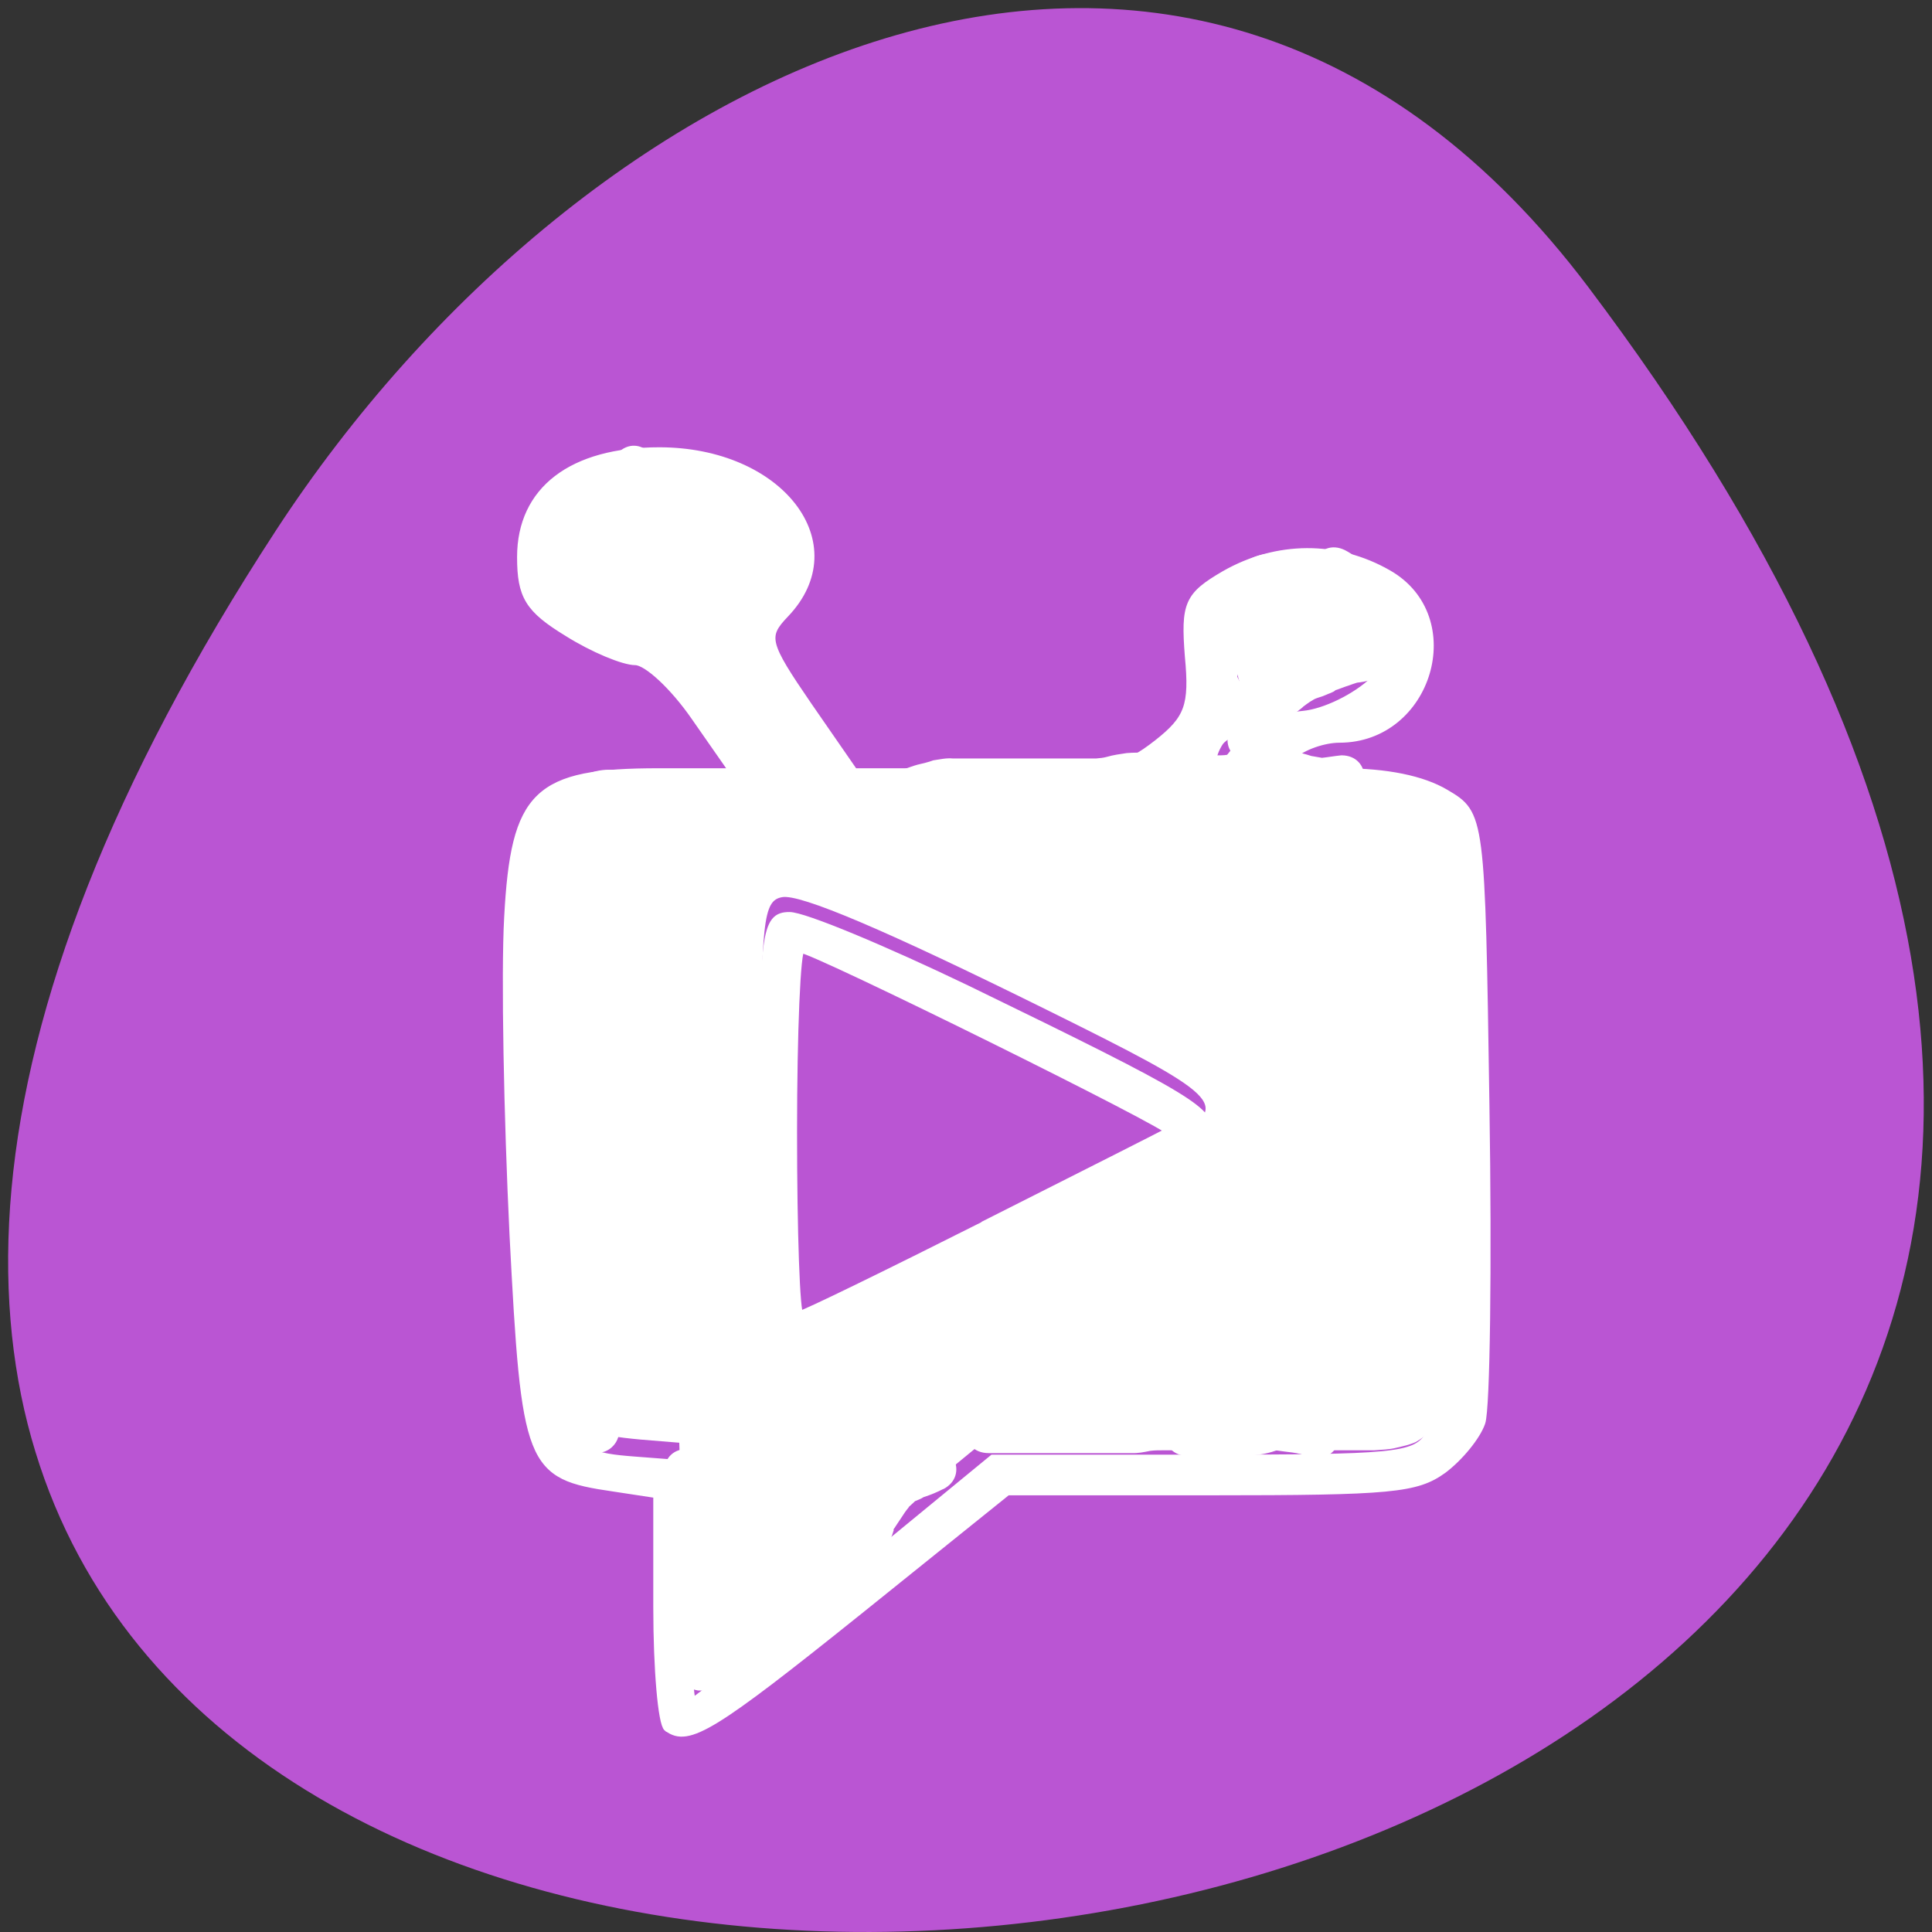 
<svg xmlns="http://www.w3.org/2000/svg" xmlns:xlink="http://www.w3.org/1999/xlink" width="24px" height="24px" viewBox="0 0 24 24" version="1.1">
<rect x="0" y="0" width="24" height="24" fill="#333333" stroke="none"/>
<g id="surface1">
<path style=" stroke:none;fill-rule:nonzero;fill:rgb(100%,100%,100%);fill-opacity:1;" d="M 8.68 11.688 L 8.68 16.359 C 8.68 19.168 9.164 19.168 13.492 19.168 L 14.457 19.168 C 18.789 19.168 19.27 19.168 19.27 16.359 L 19.27 11.688 C 19.27 8.879 18.789 8.879 14.457 8.879 L 13.492 8.879 C 9.164 8.879 8.68 8.879 8.68 11.688 Z M 13.492 9.812 L 14.457 9.812 C 18.305 9.812 18.305 9.812 18.305 11.688 L 18.305 14.961 C 18.305 16.828 18.305 16.828 14.457 16.828 L 13.492 16.828 C 9.645 16.828 9.645 16.828 9.645 14.961 L 9.645 11.688 C 9.645 9.812 9.645 9.812 13.492 9.812 Z M 13.492 9.812 "/>
<path style=" stroke:none;fill-rule:nonzero;fill:rgb(100%,100%,100%);fill-opacity:1;" d="M 10.609 15.047 L 10.609 13.23 L 12.289 11.531 L 14.398 13.656 L 15.242 12.805 L 17.344 14.93 L 17.344 15.047 C 17.344 15.895 17.207 15.895 15.664 15.895 L 12.293 15.895 C 10.75 15.895 10.609 15.895 10.609 15.047 Z M 10.609 15.047 "/>
<path style=" stroke:none;fill-rule:nonzero;fill:rgb(100%,100%,100%);fill-opacity:1;" d="M 17.344 11.688 C 17.344 12.203 16.914 12.621 16.383 12.621 C 15.852 12.621 15.422 12.203 15.422 11.688 C 15.422 11.168 15.852 10.75 16.383 10.75 C 16.914 10.75 17.344 11.168 17.344 11.688 Z M 17.344 11.688 "/>
<path style=" stroke:none;fill-rule:nonzero;fill:rgb(100%,100%,100%);fill-opacity:1;" d="M 11.57 7.008 C 7.238 7.008 6.758 7.008 6.758 9.812 L 6.758 14.492 C 6.758 16.012 6.898 16.711 7.719 17.031 L 7.719 9.812 C 7.719 8.121 7.75 7.961 10.609 7.949 L 10.609 7.945 L 17.109 7.945 C 16.688 7.008 15.535 7.008 12.531 7.008 Z M 11.57 7.008 "/>
<path style=" stroke:none;fill-rule:nonzero;fill:rgb(100%,100%,100%);fill-opacity:1;" d="M 9.645 5.137 C 5.312 5.137 4.832 5.137 4.832 7.945 L 4.832 12.621 C 4.832 14.141 4.977 14.84 5.797 15.156 L 5.797 7.945 C 5.797 6.25 5.824 6.094 8.68 6.078 L 8.68 6.07 L 15.184 6.07 C 14.758 5.141 13.609 5.137 10.609 5.137 Z M 9.645 5.137 "/>
<path style=" stroke:none;fill-rule:nonzero;fill:rgb(72.941%,33.333%,82.745%);fill-opacity:1;" d="M 19.73 3.566 C 38.492 28.434 -13.137 31.969 3.43 6.586 C 7.211 0.797 14.762 -3.02 19.73 3.566 Z M 19.73 3.566 "/>
<path style="fill-rule:nonzero;fill:rgb(100%,100%,100%);fill-opacity:1;stroke-width:1;stroke-linecap:butt;stroke-linejoin:miter;stroke:rgb(100%,100%,100%);stroke-opacity:1;stroke-miterlimit:4;" d="M 87.123 1021.53 C 86.373 1020.947 85.748 1013.78 85.748 1005.572 L 85.748 990.655 L 79.998 989.78 C 68.79 988.155 68.332 986.905 66.748 956.322 C 65.998 940.822 65.623 921.947 66.04 914.447 C 66.915 897.947 69.79 895.197 85.998 895.197 L 95.832 895.197 L 90.748 887.905 C 87.957 883.863 84.415 880.572 82.873 880.572 C 81.332 880.572 77.29 878.905 73.915 876.78 C 68.79 873.655 67.748 871.947 67.748 866.78 C 67.748 857.947 74.498 852.78 86.04 852.78 C 101.998 852.78 111.498 865.113 102.665 874.322 C 99.832 877.28 100.082 878.197 105.707 886.405 L 111.79 895.197 L 129.373 895.197 C 145.748 895.197 147.373 894.905 151.873 891.405 C 155.957 888.197 156.623 886.447 155.998 879.905 C 155.457 872.988 155.915 871.905 160.79 869.072 C 167.665 865.155 175.623 865.113 182.373 868.988 C 192.498 874.78 187.707 890.822 175.915 890.822 C 173.873 890.822 171.082 891.78 169.707 893.03 C 167.54 894.905 168.415 895.197 176.207 895.197 C 182.123 895.197 186.873 896.155 189.957 897.988 C 194.665 900.78 194.665 900.822 195.248 939.28 C 195.582 960.447 195.332 979.322 194.707 981.155 C 194.082 982.988 191.79 985.78 189.623 987.405 C 186.082 989.947 182.873 990.28 158.873 990.28 L 132.04 990.28 L 112.457 1006.03 C 93.123 1021.53 89.873 1023.53 87.165 1021.53 Z M 110.54 1001.988 L 130.123 985.905 L 157.832 985.905 C 183.165 985.905 185.707 985.655 187.623 983.072 C 188.873 981.322 189.665 965.655 189.665 942.197 C 189.665 898.28 190.207 899.613 172.498 899.613 C 164.873 899.613 161.248 898.947 160.498 897.53 C 158.748 894.28 165.415 888.113 171.123 887.613 C 173.957 887.363 178.123 885.322 180.457 883.072 C 184.248 879.28 184.373 878.655 181.582 875.03 C 177.29 869.405 167.165 868.78 162.623 873.822 C 159.832 876.988 159.707 878.197 161.915 882.697 C 164.457 887.78 164.332 888.03 156.707 893.738 L 148.873 899.613 L 129.832 899.572 C 119.332 899.53 109.707 899.03 108.498 898.447 C 105.623 897.113 93.748 879.905 93.748 877.155 C 93.748 876.03 95.082 874.28 96.748 873.28 C 101.748 870.197 100.498 862.197 94.498 858.738 C 91.582 857.072 87.998 855.697 86.582 855.697 C 81.498 855.697 73.248 862.322 73.248 866.447 C 73.248 871.03 78.79 876.155 83.748 876.155 C 85.623 876.155 88.498 877.322 90.207 878.738 C 94.873 882.655 101.748 893.28 101.748 896.613 C 101.748 899.28 100.498 899.613 89.873 899.613 C 71.082 899.613 71.748 897.947 71.748 942.572 C 71.748 984.28 71.998 985.322 82.748 986.155 L 88.748 986.613 L 89.332 1002.322 C 89.623 1010.988 90.123 1018.072 90.415 1018.072 C 90.748 1018.072 99.79 1010.822 110.54 1001.988 Z M 101.082 970.28 C 100.332 969.78 99.748 956.905 99.748 941.78 C 99.748 916.447 99.998 914.197 103.248 914.197 C 105.165 914.197 115.748 918.613 126.748 923.905 C 156.582 938.405 159.457 940.155 158.415 943.113 C 157.498 945.53 108.082 971.28 104.248 971.28 C 103.248 971.28 101.832 970.822 101.082 970.28 Z M 129.123 954.947 C 142.082 948.405 152.998 942.905 153.373 942.655 C 154.123 942.197 106.498 918.613 104.79 918.613 C 104.207 918.613 103.748 929.447 103.748 942.78 C 103.748 956.03 104.123 966.905 104.623 966.905 C 105.123 966.905 116.123 961.53 129.123 954.988 Z M 129.123 954.947 " transform="matrix(0.094,0,0,0.094,0.102,-74.558)"/>
<path style=" stroke:none;fill-rule:nonzero;fill:rgb(100%,100%,100%);fill-opacity:1;" d="M 8.57 20.742 C 8.555 20.656 8.496 19.586 8.461 18.555 L 8.438 17.922 L 7.961 17.883 C 7.359 17.828 7.211 17.762 7.07 17.492 C 6.891 17.133 6.879 16.93 6.879 13.758 C 6.879 11.129 6.883 10.82 6.941 10.57 C 7.012 10.254 7.07 10.125 7.191 10.012 C 7.383 9.836 7.5 9.812 8.516 9.789 C 9.5 9.766 9.602 9.746 9.648 9.609 C 9.75 9.285 8.922 8.016 8.414 7.711 C 8.328 7.664 8.141 7.602 7.977 7.57 C 7.652 7.516 7.531 7.465 7.34 7.297 C 7 7 6.91 6.656 7.105 6.383 C 7.348 6.051 7.906 5.688 8.18 5.688 C 8.367 5.688 8.859 5.898 9.062 6.062 C 9.301 6.258 9.43 6.504 9.43 6.766 C 9.43 7.008 9.359 7.133 9.137 7.305 C 9.047 7.375 8.945 7.484 8.914 7.547 C 8.863 7.656 8.867 7.68 8.938 7.852 C 9.105 8.25 9.969 9.477 10.203 9.648 C 10.336 9.742 11.078 9.785 12.734 9.785 L 14.094 9.789 L 14.664 9.352 C 14.98 9.109 15.281 8.867 15.328 8.809 C 15.449 8.664 15.441 8.52 15.289 8.168 C 15.133 7.793 15.133 7.688 15.289 7.473 C 15.586 7.09 16.078 6.969 16.621 7.148 C 16.75 7.195 16.863 7.273 17.023 7.43 C 17.297 7.707 17.328 7.797 17.203 7.988 C 17 8.289 16.578 8.547 16.102 8.648 C 15.766 8.723 15.512 8.867 15.301 9.102 C 15.129 9.289 15.07 9.461 15.133 9.578 C 15.211 9.727 15.383 9.758 16.305 9.789 C 17.121 9.812 17.188 9.82 17.352 9.898 C 17.625 10.039 17.719 10.219 17.797 10.812 C 17.871 11.328 17.855 16.086 17.781 16.883 C 17.703 17.703 17.668 17.746 17.062 17.805 C 16.879 17.824 15.734 17.836 14.516 17.836 L 12.301 17.84 L 11.461 18.531 C 9.801 19.898 8.648 20.824 8.609 20.824 C 8.598 20.824 8.578 20.789 8.57 20.742 Z M 10.125 16.441 C 10.953 16.113 13.652 14.719 14.633 14.113 C 15.273 13.719 15.172 13.617 12.992 12.539 C 11.004 11.555 9.938 11.102 9.715 11.145 C 9.48 11.188 9.453 11.438 9.453 13.578 C 9.453 15.113 9.484 16.195 9.543 16.375 C 9.586 16.508 9.867 16.543 10.125 16.441 Z M 10.125 16.441 "/>
<path style=" stroke:none;fill-rule:nonzero;fill:rgb(100%,100%,100%);fill-opacity:1;" d="M 7.164 11.312 C 7.152 11.391 7.129 11.469 7.117 11.547 C 7.102 11.617 7.102 11.688 7.102 11.758 C 7.102 11.836 7.102 11.91 7.102 11.984 C 7.102 12.055 7.102 12.129 7.102 12.203 C 7.102 12.281 7.094 12.359 7.102 12.438 C 7.117 12.531 7.125 12.625 7.133 12.719 C 7.137 12.797 7.137 12.875 7.137 12.953 C 7.137 13.031 7.137 13.109 7.137 13.18 C 7.137 13.27 7.137 13.359 7.137 13.445 C 7.137 13.523 7.137 13.602 7.137 13.676 C 7.137 13.746 7.137 13.82 7.137 13.891 C 7.137 13.969 7.137 14.047 7.137 14.125 C 7.137 14.203 7.137 14.281 7.137 14.359 C 7.137 14.434 7.137 14.508 7.137 14.586 C 7.145 14.656 7.125 14.73 7.141 14.797 C 7.148 14.867 7.16 14.93 7.18 14.992 C 7.207 15.07 7.234 15.148 7.254 15.23 C 7.273 15.32 7.281 15.414 7.281 15.5 C 7.281 15.578 7.281 15.648 7.281 15.727 C 7.281 15.797 7.281 15.867 7.281 15.938 C 7.277 16.012 7.258 16.082 7.25 16.156 C 7.242 16.215 7.242 16.273 7.242 16.336 C 7.242 16.406 7.242 16.477 7.242 16.551 C 7.238 16.625 7.258 16.699 7.273 16.773 C 7.297 16.859 7.324 16.945 7.352 17.027 C 7.375 17.102 7.41 17.172 7.43 17.25 C 7.453 17.301 7.465 17.32 7.488 17.375 C 7.508 17.438 7.523 17.492 7.547 17.555 C 7.562 17.57 7.539 17.535 7.539 17.535 C 7.539 17.531 7.547 17.539 7.555 17.539 C 7.875 17.75 7.578 18.203 7.258 17.992 C 7.16 17.922 7.074 17.844 7.035 17.727 C 7.02 17.672 7.008 17.625 6.984 17.578 C 6.969 17.516 6.93 17.457 6.914 17.395 C 6.898 17.328 6.859 17.273 6.844 17.211 C 6.812 17.102 6.773 16.996 6.75 16.891 C 6.727 16.777 6.695 16.664 6.703 16.551 C 6.703 16.477 6.703 16.406 6.703 16.336 C 6.703 16.258 6.707 16.176 6.711 16.098 C 6.719 16.062 6.723 15.969 6.742 15.938 C 6.742 15.934 6.742 15.938 6.742 15.938 C 6.742 15.867 6.742 15.797 6.742 15.723 C 6.742 15.656 6.742 15.586 6.742 15.516 C 6.742 15.461 6.742 15.406 6.73 15.355 C 6.715 15.289 6.688 15.223 6.668 15.156 C 6.641 15.055 6.613 14.957 6.602 14.855 C 6.594 14.766 6.598 14.672 6.598 14.586 C 6.598 14.508 6.598 14.434 6.598 14.359 C 6.598 14.281 6.598 14.203 6.598 14.125 C 6.598 14.047 6.598 13.969 6.598 13.891 C 6.598 13.82 6.598 13.746 6.598 13.676 C 6.598 13.602 6.598 13.523 6.598 13.445 C 6.598 13.359 6.598 13.27 6.598 13.18 C 6.598 13.109 6.598 13.031 6.598 12.957 C 6.598 12.891 6.598 12.82 6.594 12.75 C 6.586 12.664 6.578 12.574 6.566 12.484 C 6.562 12.391 6.562 12.297 6.562 12.203 C 6.562 12.129 6.562 12.055 6.562 11.984 C 6.562 11.906 6.562 11.828 6.562 11.75 C 6.562 11.648 6.566 11.547 6.586 11.449 C 6.602 11.367 6.625 11.289 6.633 11.203 C 6.711 10.828 7.238 10.938 7.164 11.312 Z M 7.164 11.312 "/>
<path style=" stroke:none;fill-rule:nonzero;fill:rgb(100%,100%,100%);fill-opacity:1;" d="M 12.281 17.508 C 12.363 17.508 12.445 17.508 12.527 17.508 C 12.602 17.508 12.68 17.508 12.758 17.508 C 12.828 17.508 12.898 17.508 12.973 17.508 C 13.047 17.508 13.117 17.508 13.188 17.508 C 13.258 17.508 13.332 17.508 13.406 17.508 C 13.477 17.508 13.547 17.508 13.617 17.508 C 13.691 17.508 13.766 17.508 13.836 17.508 C 13.906 17.508 13.977 17.508 14.051 17.508 C 14.109 17.516 14.137 17.504 14.199 17.492 C 14.281 17.48 14.359 17.477 14.441 17.477 C 14.516 17.477 14.586 17.477 14.664 17.477 C 14.734 17.477 14.805 17.477 14.879 17.477 C 14.949 17.477 15.023 17.477 15.094 17.477 C 15.164 17.477 15.238 17.477 15.309 17.477 C 15.383 17.477 15.453 17.477 15.523 17.477 C 15.602 17.477 15.68 17.477 15.758 17.477 C 15.852 17.469 15.938 17.484 16.031 17.5 C 16.109 17.504 16.18 17.516 16.258 17.531 C 16.309 17.543 16.359 17.562 16.41 17.57 C 16.781 17.652 16.668 18.18 16.297 18.098 C 16.25 18.086 16.203 18.078 16.156 18.062 C 16.09 18.047 16.023 18.039 15.953 18.031 C 15.887 18.023 15.824 18.008 15.758 18.016 C 15.68 18.016 15.602 18.016 15.523 18.016 C 15.453 18.016 15.383 18.016 15.309 18.016 C 15.238 18.016 15.164 18.016 15.094 18.016 C 15.023 18.016 14.949 18.016 14.875 18.016 C 14.805 18.016 14.734 18.016 14.664 18.016 C 14.594 18.016 14.523 18.016 14.453 18.016 C 14.398 18.016 14.344 18.016 14.289 18.023 C 14.211 18.039 14.133 18.055 14.051 18.051 C 13.977 18.051 13.906 18.051 13.836 18.051 C 13.766 18.051 13.691 18.051 13.617 18.051 C 13.547 18.051 13.477 18.051 13.406 18.051 C 13.332 18.051 13.258 18.051 13.188 18.051 C 13.117 18.051 13.047 18.051 12.973 18.051 C 12.898 18.051 12.828 18.051 12.758 18.051 C 12.68 18.051 12.602 18.051 12.527 18.051 C 12.445 18.051 12.363 18.051 12.281 18.051 C 11.898 18.051 11.898 17.508 12.281 17.508 Z M 12.281 17.508 "/>
<path style=" stroke:none;fill-rule:nonzero;fill:rgb(100%,100%,100%);fill-opacity:1;" d="M 15.477 7.445 C 15.477 7.531 15.477 7.617 15.477 7.703 C 15.477 7.766 15.477 7.836 15.477 7.898 C 15.477 7.945 15.473 7.93 15.48 7.949 C 15.523 8.328 14.988 8.391 14.945 8.012 C 14.938 7.906 14.938 7.805 14.938 7.703 C 14.938 7.617 14.938 7.531 14.938 7.445 C 14.938 7.062 15.477 7.062 15.477 7.445 Z M 15.477 7.445 "/>
<path style=" stroke:none;fill-rule:nonzero;fill:rgb(100%,100%,100%);fill-opacity:1;" d="M 16.711 6.836 C 16.801 6.883 16.883 6.945 16.949 7.023 C 16.996 7.074 17.039 7.129 17.078 7.188 C 17.102 7.227 17.133 7.258 17.164 7.293 C 17.207 7.332 17.25 7.383 17.285 7.43 C 17.344 7.492 17.375 7.578 17.406 7.656 C 17.414 7.695 17.43 7.734 17.445 7.777 C 17.555 8.141 17.039 8.297 16.93 7.934 C 16.918 7.902 16.906 7.875 16.898 7.844 C 16.883 7.793 16.883 7.781 16.844 7.742 C 16.816 7.703 16.781 7.672 16.75 7.641 C 16.711 7.586 16.66 7.535 16.625 7.477 C 16.605 7.438 16.562 7.406 16.539 7.367 C 16.582 7.398 16.438 7.293 16.469 7.316 C 16.129 7.145 16.371 6.664 16.711 6.836 Z M 16.711 6.836 "/>
<path style=" stroke:none;fill-rule:nonzero;fill:rgb(100%,100%,100%);fill-opacity:1;" d="M 8.051 6.012 C 8.051 6.043 7.945 6.156 7.922 6.172 C 7.84 6.242 7.742 6.289 7.641 6.312 C 7.594 6.328 7.578 6.328 7.547 6.348 C 7.512 6.363 7.484 6.391 7.461 6.406 C 7.43 6.438 7.398 6.469 7.367 6.5 C 7.363 6.512 7.391 6.465 7.387 6.477 C 7.363 6.531 7.367 6.516 7.344 6.57 C 7.324 6.625 7.309 6.68 7.297 6.734 C 7.289 6.766 7.289 6.75 7.289 6.777 C 7.227 7.156 6.695 7.07 6.758 6.695 C 6.766 6.629 6.758 6.66 6.773 6.598 C 6.797 6.52 6.816 6.445 6.844 6.367 C 6.883 6.289 6.906 6.203 6.969 6.133 C 7.008 6.094 7.051 6.051 7.094 6.012 C 7.156 5.957 7.223 5.906 7.297 5.871 C 7.367 5.836 7.445 5.805 7.523 5.785 C 7.527 5.785 7.531 5.789 7.531 5.789 C 7.547 5.781 7.594 5.742 7.559 5.777 C 7.539 5.812 7.602 5.711 7.633 5.672 C 7.645 5.656 7.656 5.645 7.672 5.629 C 7.938 5.359 8.32 5.742 8.051 6.012 Z M 8.051 6.012 "/>
<path style=" stroke:none;fill-rule:nonzero;fill:rgb(100%,100%,100%);fill-opacity:1;" d="M 16.414 9.531 C 16.512 9.527 16.605 9.531 16.703 9.539 C 16.797 9.555 16.887 9.582 16.977 9.609 C 17.047 9.637 17.117 9.656 17.188 9.676 C 17.266 9.695 17.34 9.734 17.414 9.766 C 17.508 9.789 17.594 9.832 17.668 9.887 C 17.789 9.977 17.852 10.102 17.875 10.25 C 17.891 10.336 17.891 10.422 17.891 10.512 C 17.891 10.586 17.887 10.656 17.887 10.727 C 17.887 10.797 17.887 10.871 17.887 10.945 C 17.898 10.984 17.91 11.023 17.926 11.066 C 17.961 11.156 17.98 11.25 17.992 11.348 C 17.996 11.43 17.996 11.508 17.996 11.59 C 17.996 11.664 17.996 11.734 17.996 11.805 C 17.992 11.898 17.992 11.992 17.992 12.082 C 17.992 12.168 17.992 12.258 17.992 12.344 C 17.992 12.414 17.992 12.488 17.992 12.562 C 17.992 12.633 17.992 12.703 17.992 12.773 C 17.992 12.848 17.992 12.922 17.992 12.992 C 17.992 13.062 17.992 13.133 17.992 13.207 C 17.992 13.281 17.992 13.352 17.992 13.422 C 17.992 13.492 17.992 13.566 17.992 13.641 C 17.992 13.711 17.992 13.781 17.992 13.855 C 17.992 13.926 17.992 14 17.992 14.07 C 17.992 14.141 17.992 14.215 17.992 14.285 C 17.992 14.359 17.992 14.43 17.992 14.5 C 17.992 14.574 17.992 14.648 17.992 14.719 C 17.992 14.805 17.992 14.891 17.992 14.977 C 17.992 15.059 17.992 15.141 17.992 15.219 C 17.992 15.293 17.992 15.367 17.992 15.438 C 17.992 15.508 17.992 15.578 17.992 15.652 C 17.992 15.727 17.992 15.797 17.992 15.875 C 17.992 15.953 17.992 16.035 17.992 16.117 C 17.992 16.188 17.992 16.262 17.992 16.336 C 17.992 16.414 17.992 16.492 17.992 16.57 C 17.992 16.656 17.992 16.746 17.992 16.836 C 17.992 16.906 17.992 16.98 17.992 17.055 C 17.996 17.148 17.977 17.234 17.953 17.32 C 17.945 17.375 17.898 17.422 17.895 17.473 C 17.875 17.531 17.859 17.594 17.844 17.656 C 17.789 17.773 17.695 17.852 17.586 17.914 C 17.508 17.949 17.43 17.965 17.348 17.984 C 17.258 18.008 17.164 18.008 17.07 18.016 C 16.992 18.016 16.914 18.016 16.836 18.016 C 16.762 18.016 16.688 18.016 16.617 18.016 C 16.547 18.016 16.473 18.016 16.402 18.016 C 16.328 18.016 16.258 18.016 16.188 18.016 C 16.113 18.016 16.043 18.016 15.969 18.016 C 15.934 18.016 15.898 18.012 15.859 18.016 C 15.855 18.016 15.879 18.012 15.84 18.023 C 15.738 18.059 15.633 18.074 15.531 18.082 C 15.445 18.086 15.367 18.086 15.289 18.086 C 15.215 18.086 15.141 18.086 15.07 18.086 C 14.984 18.086 14.895 18.086 14.805 18.086 C 14.789 18.086 14.773 18.086 14.758 18.086 C 14.375 18.086 14.375 17.547 14.758 17.547 C 14.773 17.547 14.789 17.547 14.805 17.547 C 14.895 17.547 14.984 17.547 15.07 17.547 C 15.141 17.547 15.215 17.547 15.289 17.547 C 15.352 17.547 15.422 17.547 15.492 17.543 C 15.551 17.539 15.609 17.531 15.672 17.516 C 15.766 17.484 15.867 17.469 15.969 17.477 C 16.039 17.477 16.113 17.477 16.188 17.477 C 16.258 17.477 16.328 17.477 16.402 17.477 C 16.473 17.477 16.547 17.477 16.617 17.477 C 16.688 17.477 16.762 17.477 16.836 17.477 C 16.906 17.477 16.984 17.477 17.055 17.477 C 17.109 17.473 17.164 17.473 17.211 17.461 C 17.234 17.457 17.336 17.422 17.328 17.438 C 17.32 17.453 17.352 17.422 17.363 17.414 C 17.367 17.41 17.355 17.422 17.352 17.43 C 17.344 17.438 17.336 17.465 17.336 17.473 C 17.336 17.492 17.336 17.477 17.344 17.43 C 17.355 17.391 17.371 17.359 17.375 17.32 C 17.398 17.246 17.422 17.215 17.438 17.156 C 17.438 17.195 17.461 17.039 17.453 17.055 C 17.453 16.98 17.453 16.906 17.453 16.836 C 17.453 16.746 17.453 16.656 17.453 16.57 C 17.453 16.492 17.453 16.414 17.453 16.336 C 17.453 16.262 17.453 16.188 17.453 16.117 C 17.453 16.035 17.453 15.953 17.453 15.875 C 17.453 15.797 17.453 15.727 17.453 15.652 C 17.453 15.578 17.453 15.508 17.453 15.438 C 17.453 15.367 17.453 15.293 17.453 15.219 C 17.453 15.141 17.453 15.059 17.453 14.977 C 17.453 14.891 17.453 14.805 17.453 14.719 C 17.453 14.645 17.453 14.574 17.453 14.5 C 17.453 14.43 17.453 14.359 17.453 14.285 C 17.453 14.215 17.453 14.141 17.453 14.07 C 17.453 14 17.453 13.926 17.453 13.852 C 17.453 13.781 17.453 13.711 17.453 13.641 C 17.453 13.566 17.453 13.492 17.453 13.422 C 17.453 13.352 17.453 13.281 17.453 13.207 C 17.453 13.133 17.453 13.062 17.453 12.992 C 17.453 12.922 17.453 12.848 17.453 12.773 C 17.453 12.703 17.453 12.633 17.453 12.562 C 17.453 12.488 17.453 12.414 17.453 12.344 C 17.453 12.258 17.453 12.168 17.453 12.082 C 17.453 11.992 17.453 11.898 17.453 11.805 C 17.453 11.734 17.457 11.664 17.457 11.59 C 17.457 11.523 17.457 11.461 17.453 11.398 C 17.445 11.348 17.438 11.297 17.422 11.25 C 17.383 11.148 17.352 11.047 17.348 10.945 C 17.348 10.871 17.348 10.797 17.348 10.727 C 17.348 10.656 17.348 10.582 17.352 10.508 C 17.352 10.453 17.352 10.398 17.344 10.344 C 17.344 10.312 17.352 10.336 17.359 10.328 C 17.32 10.297 17.273 10.281 17.23 10.27 C 17.164 10.242 17.102 10.211 17.031 10.195 C 16.957 10.168 16.883 10.148 16.805 10.125 C 16.75 10.105 16.688 10.086 16.625 10.078 C 16.555 10.062 16.484 10.07 16.414 10.07 C 16.035 10.07 16.035 9.531 16.414 9.531 Z M 16.414 9.531 "/>
<path style=" stroke:none;fill-rule:nonzero;fill:rgb(100%,100%,100%);fill-opacity:1;" d="M 16.664 9.922 C 16.664 9.926 16.672 9.926 16.672 9.926 C 16.617 9.945 16.527 9.945 16.469 9.953 C 16.363 9.953 16.258 9.938 16.156 9.914 C 16.078 9.891 16.008 9.871 15.93 9.852 C 15.875 9.828 15.824 9.824 15.77 9.82 C 15.719 9.812 15.672 9.82 15.617 9.828 C 15.555 9.844 15.496 9.867 15.438 9.887 C 15.344 9.914 15.25 9.922 15.152 9.922 C 15.078 9.926 15 9.926 14.926 9.926 C 14.844 9.926 14.762 9.926 14.68 9.918 C 14.613 9.906 14.547 9.898 14.477 9.891 C 14.406 9.891 14.328 9.891 14.258 9.891 C 14.215 9.898 14.094 9.875 14.062 9.891 C 14.008 9.902 13.949 9.906 13.898 9.922 C 13.812 9.945 13.727 9.953 13.645 9.957 C 13.57 9.961 13.492 9.961 13.418 9.961 C 13.336 9.961 13.25 9.961 13.172 9.961 C 13.086 9.961 13 9.961 12.914 9.961 C 12.844 9.961 12.773 9.961 12.695 9.961 C 12.625 9.961 12.555 9.961 12.484 9.961 C 12.41 9.961 12.336 9.961 12.266 9.961 C 12.195 9.961 12.125 9.961 12.051 9.961 C 11.977 9.961 11.906 9.961 11.836 9.961 C 11.773 9.953 11.75 9.969 11.688 9.977 C 11.691 9.977 11.695 9.977 11.695 9.977 C 11.656 10 11.586 10.008 11.551 10.016 C 11.488 10.035 11.449 10.047 11.391 10.07 C 11.305 10.094 11.215 10.102 11.125 10.102 C 11.047 10.105 10.977 10.105 10.898 10.105 C 10.824 10.102 10.75 10.102 10.672 10.102 C 10.613 10.102 10.562 10.105 10.5 10.117 C 10.422 10.133 10.344 10.137 10.258 10.141 C 10.188 10.141 10.109 10.141 10.039 10.141 C 9.949 10.141 9.859 10.141 9.773 10.141 C 9.691 10.141 9.613 10.141 9.535 10.141 C 9.461 10.141 9.391 10.141 9.32 10.141 C 9.246 10.141 9.172 10.141 9.102 10.141 C 9.031 10.141 8.961 10.141 8.887 10.141 C 8.812 10.141 8.742 10.141 8.672 10.141 C 8.586 10.141 8.508 10.141 8.422 10.133 C 8.344 10.125 8.266 10.113 8.191 10.109 C 8.125 10.102 8.055 10.102 7.988 10.102 C 7.914 10.102 7.844 10.102 7.773 10.102 C 7.703 10.102 7.629 10.102 7.555 10.102 C 7.516 10.102 7.488 10.117 7.477 10.121 C 7.477 10.125 7.383 10.148 7.398 10.148 C 7.047 10.293 6.844 9.793 7.195 9.648 C 7.223 9.641 7.25 9.629 7.277 9.621 C 7.367 9.586 7.461 9.562 7.555 9.562 C 7.629 9.562 7.703 9.562 7.773 9.562 C 7.844 9.562 7.914 9.562 7.988 9.562 C 8.07 9.562 8.148 9.562 8.227 9.57 C 8.312 9.578 8.395 9.586 8.48 9.598 C 8.539 9.613 8.609 9.594 8.672 9.602 C 8.742 9.602 8.812 9.602 8.887 9.602 C 8.961 9.602 9.031 9.602 9.102 9.602 C 9.172 9.602 9.246 9.602 9.32 9.602 C 9.391 9.602 9.461 9.602 9.535 9.602 C 9.613 9.602 9.691 9.602 9.773 9.602 C 9.859 9.602 9.949 9.602 10.039 9.602 C 10.105 9.602 10.172 9.602 10.242 9.602 C 10.297 9.598 10.352 9.594 10.398 9.586 C 10.492 9.57 10.582 9.562 10.672 9.562 C 10.75 9.562 10.828 9.562 10.898 9.562 C 10.969 9.562 11.039 9.566 11.105 9.562 C 11.148 9.562 11.188 9.562 11.227 9.555 C 11.281 9.539 11.336 9.516 11.395 9.5 C 11.461 9.484 11.531 9.469 11.594 9.445 C 11.672 9.434 11.754 9.414 11.836 9.422 C 11.906 9.422 11.977 9.422 12.051 9.422 C 12.125 9.422 12.195 9.422 12.266 9.422 C 12.336 9.422 12.41 9.422 12.484 9.422 C 12.555 9.422 12.625 9.422 12.695 9.422 C 12.773 9.422 12.844 9.422 12.914 9.422 C 13 9.422 13.086 9.422 13.172 9.422 C 13.25 9.422 13.336 9.422 13.418 9.422 C 13.484 9.422 13.551 9.422 13.617 9.422 C 13.664 9.418 13.707 9.414 13.75 9.402 C 13.828 9.379 13.914 9.367 13.996 9.355 C 14.086 9.348 14.172 9.348 14.258 9.352 C 14.344 9.352 14.43 9.352 14.516 9.352 C 14.594 9.359 14.668 9.367 14.742 9.383 C 14.766 9.398 14.895 9.379 14.93 9.387 C 14.996 9.387 15.062 9.387 15.133 9.383 C 15.184 9.383 15.234 9.383 15.281 9.367 C 15.367 9.344 15.445 9.312 15.531 9.297 C 15.625 9.281 15.719 9.273 15.812 9.281 C 15.906 9.289 15.992 9.305 16.082 9.332 C 16.148 9.352 16.219 9.367 16.289 9.391 C 16.332 9.398 16.379 9.406 16.422 9.414 C 16.5 9.406 16.578 9.391 16.664 9.383 C 17.043 9.383 17.043 9.922 16.664 9.922 Z M 16.664 9.922 "/>
<path style=" stroke:none;fill-rule:nonzero;fill:rgb(100%,100%,100%);fill-opacity:1;" d="M 14.422 9.207 C 14.422 9.203 14.414 9.207 14.414 9.203 C 14.434 9.195 14.48 9.188 14.496 9.18 C 14.531 9.168 14.465 9.195 14.516 9.164 C 14.496 9.172 14.508 9.164 14.535 9.141 C 14.539 9.141 14.516 9.16 14.52 9.156 C 14.547 9.121 14.539 9.133 14.547 9.117 C 14.578 9.074 14.594 9.055 14.613 9.016 C 14.609 9.004 14.707 8.871 14.684 8.895 C 14.711 8.844 14.727 8.789 14.742 8.742 C 14.754 8.695 14.777 8.656 14.789 8.609 C 14.805 8.562 14.82 8.52 14.828 8.469 C 14.828 8.414 14.828 8.352 14.828 8.297 C 14.828 8.211 14.828 8.129 14.836 8.047 C 14.848 7.973 14.867 7.902 14.891 7.832 C 14.898 7.781 14.922 7.734 14.93 7.68 C 14.953 7.594 14.988 7.516 15.031 7.438 C 15.059 7.391 15.094 7.348 15.125 7.301 C 15.129 7.305 15.246 7.152 15.191 7.227 C 15.242 7.117 15.332 7.047 15.434 6.992 C 15.488 6.961 15.535 6.938 15.594 6.914 C 15.684 6.879 15.781 6.875 15.875 6.867 C 15.98 6.859 16.082 6.883 16.18 6.914 C 16.258 6.938 16.332 6.961 16.406 6.988 C 16.477 7.012 16.547 7.039 16.621 7.062 C 16.68 7.078 16.742 7.086 16.805 7.102 C 16.906 7.125 16.996 7.168 17.078 7.227 C 17.172 7.289 17.227 7.387 17.277 7.484 C 17.32 7.578 17.348 7.668 17.367 7.766 C 17.383 7.859 17.387 7.961 17.375 8.059 C 17.359 8.211 17.281 8.289 17.168 8.375 C 17.078 8.441 16.969 8.469 16.859 8.48 C 16.805 8.496 16.812 8.496 16.754 8.516 C 16.703 8.531 16.648 8.555 16.602 8.57 C 16.594 8.57 16.582 8.578 16.574 8.578 C 16.57 8.582 16.594 8.57 16.59 8.574 C 16.562 8.602 16.5 8.617 16.469 8.633 C 16.422 8.656 16.367 8.664 16.324 8.688 C 16.32 8.688 16.336 8.684 16.336 8.68 C 16.281 8.711 16.258 8.727 16.227 8.75 C 16.086 8.859 16.199 8.758 16.195 8.766 C 16.191 8.789 16.133 8.82 16.125 8.832 C 16.066 8.871 16.016 8.906 15.973 8.93 C 15.992 8.91 15.883 9.02 15.934 8.969 C 15.895 9.016 15.867 9.059 15.844 9.098 C 15.836 9.117 15.82 9.152 15.812 9.188 C 15.805 9.215 15.781 9.242 15.773 9.27 C 15.633 9.625 15.133 9.43 15.273 9.07 C 15.277 9.055 15.289 9.02 15.301 9 C 15.305 9 15.301 9.008 15.301 9.008 C 15.328 8.934 15.355 8.859 15.398 8.797 C 15.43 8.746 15.453 8.711 15.484 8.668 C 15.539 8.602 15.594 8.539 15.664 8.492 C 15.691 8.469 15.766 8.422 15.773 8.422 C 15.812 8.391 15.855 8.344 15.914 8.309 C 15.914 8.305 15.914 8.312 15.914 8.312 C 15.961 8.277 16.012 8.242 16.066 8.219 C 16.125 8.188 16.18 8.164 16.242 8.141 C 16.297 8.117 16.352 8.094 16.406 8.066 C 16.461 8.047 16.516 8.031 16.574 8.008 C 16.648 7.984 16.723 7.953 16.801 7.945 C 16.82 7.945 16.836 7.945 16.852 7.938 C 16.922 7.887 16.848 7.938 16.84 8.004 C 16.84 8.008 16.844 7.996 16.844 7.992 C 16.848 8.008 16.844 8 16.844 7.969 C 16.844 7.938 16.844 7.914 16.84 7.883 C 16.84 7.875 16.836 7.867 16.836 7.863 C 16.828 7.812 16.812 7.766 16.789 7.719 C 16.766 7.668 16.805 7.746 16.766 7.672 C 16.766 7.664 16.754 7.656 16.758 7.656 C 16.766 7.656 16.773 7.664 16.777 7.672 C 16.781 7.672 16.781 7.672 16.781 7.672 C 16.754 7.656 16.734 7.637 16.688 7.625 C 16.609 7.605 16.523 7.602 16.445 7.57 C 16.371 7.547 16.297 7.523 16.227 7.496 C 16.156 7.473 16.09 7.445 16.02 7.426 C 15.977 7.414 15.941 7.398 15.895 7.406 C 15.863 7.406 15.832 7.41 15.797 7.414 C 15.754 7.422 15.711 7.461 15.672 7.477 C 15.672 7.477 15.672 7.477 15.676 7.473 C 15.684 7.465 15.652 7.5 15.648 7.492 C 15.648 7.477 15.668 7.477 15.676 7.465 C 15.68 7.457 15.684 7.449 15.688 7.441 C 15.688 7.438 15.684 7.445 15.684 7.445 C 15.648 7.516 15.605 7.57 15.559 7.625 C 15.559 7.625 15.562 7.617 15.562 7.617 C 15.539 7.652 15.516 7.684 15.484 7.738 C 15.504 7.688 15.461 7.793 15.457 7.805 C 15.457 7.805 15.457 7.801 15.457 7.797 C 15.438 7.867 15.422 7.922 15.406 7.992 C 15.391 8.047 15.383 8.059 15.375 8.117 C 15.367 8.102 15.371 8.113 15.371 8.148 C 15.371 8.188 15.371 8.223 15.371 8.258 C 15.371 8.273 15.371 8.281 15.371 8.297 C 15.371 8.375 15.371 8.457 15.359 8.539 C 15.352 8.602 15.336 8.688 15.312 8.742 C 15.289 8.812 15.266 8.867 15.25 8.938 C 15.227 8.984 15.215 9.039 15.188 9.09 C 15.16 9.156 15.125 9.211 15.102 9.242 C 15.074 9.297 15.039 9.367 15 9.406 C 14.949 9.484 14.891 9.555 14.816 9.609 C 14.727 9.672 14.633 9.707 14.527 9.734 C 14.156 9.809 14.047 9.281 14.422 9.203 Z M 14.422 9.207 "/>
<path style=" stroke:none;fill-rule:nonzero;fill:rgb(100%,100%,100%);fill-opacity:1;" d="M 9.059 7.469 C 9.094 7.555 9.129 7.645 9.156 7.734 C 9.176 7.805 9.195 7.867 9.223 7.934 C 9.234 7.984 9.258 8.023 9.281 8.062 C 9.328 8.117 9.363 8.184 9.406 8.242 C 9.438 8.297 9.469 8.352 9.508 8.406 C 9.535 8.469 9.578 8.516 9.617 8.562 C 9.66 8.602 9.703 8.641 9.742 8.684 C 9.797 8.727 9.84 8.781 9.879 8.836 C 9.922 8.887 9.961 8.945 10 9 C 10.008 9.016 10.02 9.031 10.027 9.047 C 10.223 9.375 9.758 9.648 9.562 9.32 C 9.562 9.316 9.555 9.309 9.555 9.305 C 9.516 9.25 9.477 9.195 9.438 9.141 C 9.414 9.109 9.383 9.086 9.352 9.055 C 9.316 9.004 9.254 8.969 9.219 8.922 C 9.156 8.852 9.102 8.789 9.059 8.707 C 9.023 8.648 8.984 8.594 8.953 8.539 C 8.918 8.484 8.883 8.43 8.844 8.379 C 8.789 8.301 8.746 8.219 8.719 8.125 C 8.688 8.043 8.656 7.961 8.633 7.875 C 8.617 7.816 8.594 7.766 8.578 7.707 C 8.406 7.367 8.887 7.125 9.059 7.469 Z M 9.059 7.469 "/>
<path style=" stroke:none;fill-rule:nonzero;fill:rgb(100%,100%,100%);fill-opacity:1;" d="M 8.762 7.895 C 8.836 7.969 8.906 8.047 8.969 8.129 C 9.012 8.191 9.055 8.25 9.086 8.32 C 9.152 8.457 9.094 8.34 9.117 8.391 C 9.145 8.438 9.148 8.492 9.172 8.539 C 9.176 8.547 9.172 8.531 9.168 8.527 C 9.172 8.535 9.176 8.543 9.18 8.547 C 9.188 8.555 9.164 8.523 9.172 8.531 C 9.258 8.59 9.18 8.543 9.211 8.562 C 9.281 8.613 9.336 8.672 9.391 8.734 C 9.43 8.789 9.469 8.84 9.508 8.895 C 9.555 8.961 9.598 9.031 9.637 9.102 C 9.672 9.141 9.703 9.188 9.738 9.234 C 9.789 9.305 9.836 9.375 9.879 9.445 C 9.914 9.492 9.898 9.469 9.938 9.527 C 10.141 9.848 9.688 10.141 9.484 9.82 C 9.453 9.773 9.469 9.797 9.43 9.742 C 9.383 9.672 9.336 9.605 9.289 9.539 C 9.25 9.477 9.203 9.422 9.164 9.359 C 9.133 9.305 9.102 9.254 9.062 9.203 C 9.02 9.137 8.996 9.105 8.949 9.047 C 8.953 9.051 8.957 9.055 8.961 9.059 C 8.984 9.078 8.918 9.02 8.898 9 C 8.895 9 8.891 9 8.891 8.996 C 8.82 8.938 8.742 8.879 8.703 8.797 C 8.672 8.734 8.648 8.676 8.625 8.613 C 8.602 8.559 8.578 8.504 8.539 8.453 C 8.492 8.391 8.438 8.332 8.379 8.273 C 8.109 8.008 8.492 7.625 8.762 7.895 Z M 8.762 7.895 "/>
<path style=" stroke:none;fill-rule:nonzero;fill:rgb(100%,100%,100%);fill-opacity:1;" d="M 11.719 18.496 C 11.637 18.539 11.559 18.57 11.473 18.598 C 11.445 18.617 11.395 18.637 11.367 18.648 C 11.344 18.672 11.262 18.742 11.293 18.719 C 11.254 18.766 11.227 18.805 11.203 18.844 C 11.172 18.891 11.156 18.914 11.125 18.961 C 11.117 18.977 11.102 18.992 11.094 19.008 C 11.09 19.008 11.102 19 11.102 19 C 11.102 19.008 11.102 19.016 11.098 19.02 C 11.094 19.039 11.086 19.055 11.082 19.07 C 11.059 19.141 11.023 19.211 10.988 19.273 C 10.945 19.336 10.914 19.391 10.855 19.453 C 10.789 19.52 10.695 19.559 10.609 19.594 C 10.559 19.621 10.484 19.602 10.438 19.633 C 10.438 19.633 10.453 19.625 10.461 19.625 C 10.406 19.652 10.461 19.625 10.457 19.625 C 10.453 19.633 10.441 19.641 10.434 19.645 C 10.43 19.648 10.438 19.641 10.441 19.641 C 10.449 19.633 10.461 19.613 10.461 19.621 C 10.457 19.633 10.445 19.641 10.438 19.648 C 10.391 19.711 10.352 19.75 10.324 19.777 C 10.359 19.742 10.281 19.844 10.258 19.879 C 10.258 19.875 10.266 19.875 10.262 19.875 C 10.238 19.914 10.211 19.953 10.172 19.988 C 10.125 20.031 10.145 20.012 10.125 20.031 C 10.078 20.078 10.023 20.121 9.961 20.16 C 9.977 20.156 9.977 20.156 9.938 20.18 C 9.918 20.195 9.898 20.203 9.883 20.215 C 9.852 20.234 9.836 20.242 9.855 20.234 C 9.797 20.281 9.867 20.219 9.793 20.309 C 9.789 20.324 9.742 20.391 9.719 20.422 C 9.719 20.418 9.723 20.414 9.723 20.414 C 9.684 20.48 9.641 20.531 9.586 20.582 C 9.516 20.641 9.434 20.688 9.344 20.715 C 9.297 20.742 9.23 20.758 9.18 20.766 C 9.176 20.766 9.109 20.801 9.062 20.82 C 9.109 20.797 9.086 20.805 9.07 20.82 C 9.07 20.82 9.086 20.812 9.082 20.812 C 9.055 20.84 9.023 20.859 9 20.883 C 8.938 20.922 8.883 20.984 8.801 21 C 8.758 21.004 8.715 21 8.672 21 C 8.508 20.973 8.418 20.855 8.359 20.711 C 8.328 20.617 8.324 20.516 8.32 20.418 C 8.32 20.344 8.32 20.27 8.32 20.195 C 8.32 20.125 8.32 20.051 8.32 19.977 C 8.32 19.906 8.32 19.836 8.32 19.766 C 8.32 19.691 8.32 19.617 8.32 19.547 C 8.32 19.477 8.32 19.406 8.32 19.332 C 8.312 19.281 8.297 19.234 8.285 19.188 C 8.262 19.094 8.258 19.004 8.25 18.914 C 8.25 18.836 8.25 18.758 8.25 18.688 C 8.25 18.613 8.25 18.539 8.25 18.469 C 8.25 18.41 8.25 18.352 8.25 18.289 C 8.25 17.906 8.789 17.906 8.789 18.289 C 8.789 18.352 8.789 18.41 8.789 18.469 C 8.789 18.539 8.789 18.613 8.789 18.688 C 8.789 18.754 8.789 18.82 8.789 18.891 C 8.793 18.945 8.797 18.996 8.805 19.047 C 8.832 19.141 8.859 19.234 8.859 19.332 C 8.859 19.406 8.859 19.477 8.859 19.547 C 8.859 19.617 8.859 19.691 8.859 19.766 C 8.859 19.836 8.859 19.906 8.859 19.98 C 8.859 20.055 8.859 20.125 8.859 20.195 C 8.859 20.266 8.859 20.336 8.859 20.406 C 8.863 20.445 8.863 20.488 8.867 20.531 C 8.828 20.504 8.797 20.469 8.742 20.469 C 8.711 20.473 8.68 20.473 8.648 20.477 C 8.641 20.484 8.547 20.539 8.664 20.461 C 8.703 20.43 8.766 20.367 8.836 20.328 C 8.898 20.305 8.961 20.273 9.023 20.25 C 9.078 20.234 9.133 20.227 9.18 20.203 C 9.188 20.203 9.258 20.156 9.223 20.184 C 9.23 20.18 9.234 20.164 9.25 20.164 C 9.258 20.16 9.234 20.176 9.23 20.184 C 9.23 20.188 9.227 20.191 9.227 20.188 C 9.25 20.16 9.262 20.137 9.281 20.105 C 9.312 20.062 9.344 20.016 9.383 19.961 C 9.422 19.906 9.465 19.848 9.523 19.809 C 9.586 19.766 9.617 19.75 9.672 19.707 C 9.719 19.68 9.699 19.688 9.75 19.648 C 9.758 19.637 9.773 19.625 9.781 19.617 C 9.781 19.617 9.777 19.621 9.781 19.617 C 9.789 19.613 9.789 19.602 9.801 19.598 C 9.812 19.594 9.711 19.707 9.82 19.57 C 9.852 19.523 9.883 19.469 9.93 19.414 C 9.953 19.391 9.977 19.348 10.004 19.332 C 10.012 19.328 9.922 19.43 10.016 19.312 C 10.078 19.242 10.141 19.176 10.23 19.137 C 10.293 19.109 10.359 19.086 10.426 19.086 C 10.461 19.078 10.523 19.023 10.465 19.078 C 10.469 19.07 10.477 19.059 10.484 19.055 C 10.492 19.055 10.477 19.07 10.469 19.078 C 10.453 19.102 10.5 19.023 10.523 19 C 10.523 19 10.516 19.008 10.516 19.012 C 10.539 18.973 10.562 18.938 10.57 18.906 C 10.582 18.879 10.562 18.922 10.586 18.844 C 10.605 18.781 10.633 18.727 10.668 18.672 C 10.672 18.672 10.664 18.68 10.664 18.68 C 10.699 18.625 10.734 18.578 10.758 18.539 C 10.777 18.52 10.75 18.547 10.793 18.484 C 10.812 18.453 10.84 18.43 10.859 18.398 C 10.922 18.32 10.992 18.258 11.074 18.203 C 11.156 18.148 11.242 18.109 11.336 18.078 C 11.383 18.066 11.426 18.035 11.477 18.016 C 11.816 17.844 12.055 18.328 11.715 18.5 Z M 11.719 18.496 "/>
<path style=" stroke:none;fill-rule:nonzero;fill:rgb(100%,100%,100%);fill-opacity:1;" d="M 8.555 6.984 C 8.234 7.047 8.234 7 8.102 7.188 C 8.102 7.195 8.098 7.203 8.094 7.203 C 8.078 7.195 8.094 7.164 8.094 7.148 C 8.102 7.105 8.102 7.066 8.094 7.023 C 8.109 7.031 8.039 6.848 8.047 6.891 C 8.055 6.906 8.086 6.934 8.07 6.945 C 8.055 6.953 8.047 6.914 8.035 6.898 C 8.039 6.902 8.039 6.906 8.043 6.914 C 7.32 6.211 8.312 5.195 9.035 5.895 C 9.074 5.938 9.113 5.977 9.152 6.016 C 9.352 6.273 9.477 6.562 9.512 6.891 C 9.531 7.18 9.516 7.473 9.41 7.75 C 9.281 8.008 9.109 8.242 8.828 8.352 C 8.742 8.387 8.645 8.391 8.555 8.406 C 7.547 8.406 7.547 6.984 8.555 6.984 Z M 8.555 6.984 "/>
<path style=" stroke:none;fill-rule:nonzero;fill:rgb(100%,100%,100%);fill-opacity:1;" d="M 7.258 7.809 C 7.105 7.625 6.992 7.422 6.898 7.203 C 6.836 7.023 6.809 6.836 6.789 6.645 C 6.699 5.641 8.117 5.516 8.203 6.516 C 8.211 6.574 8.215 6.633 8.227 6.695 C 8.242 6.789 8.488 7.074 8.266 6.805 C 8.977 7.516 7.969 8.52 7.258 7.809 Z M 7.258 7.809 "/>
</g>
</svg>
